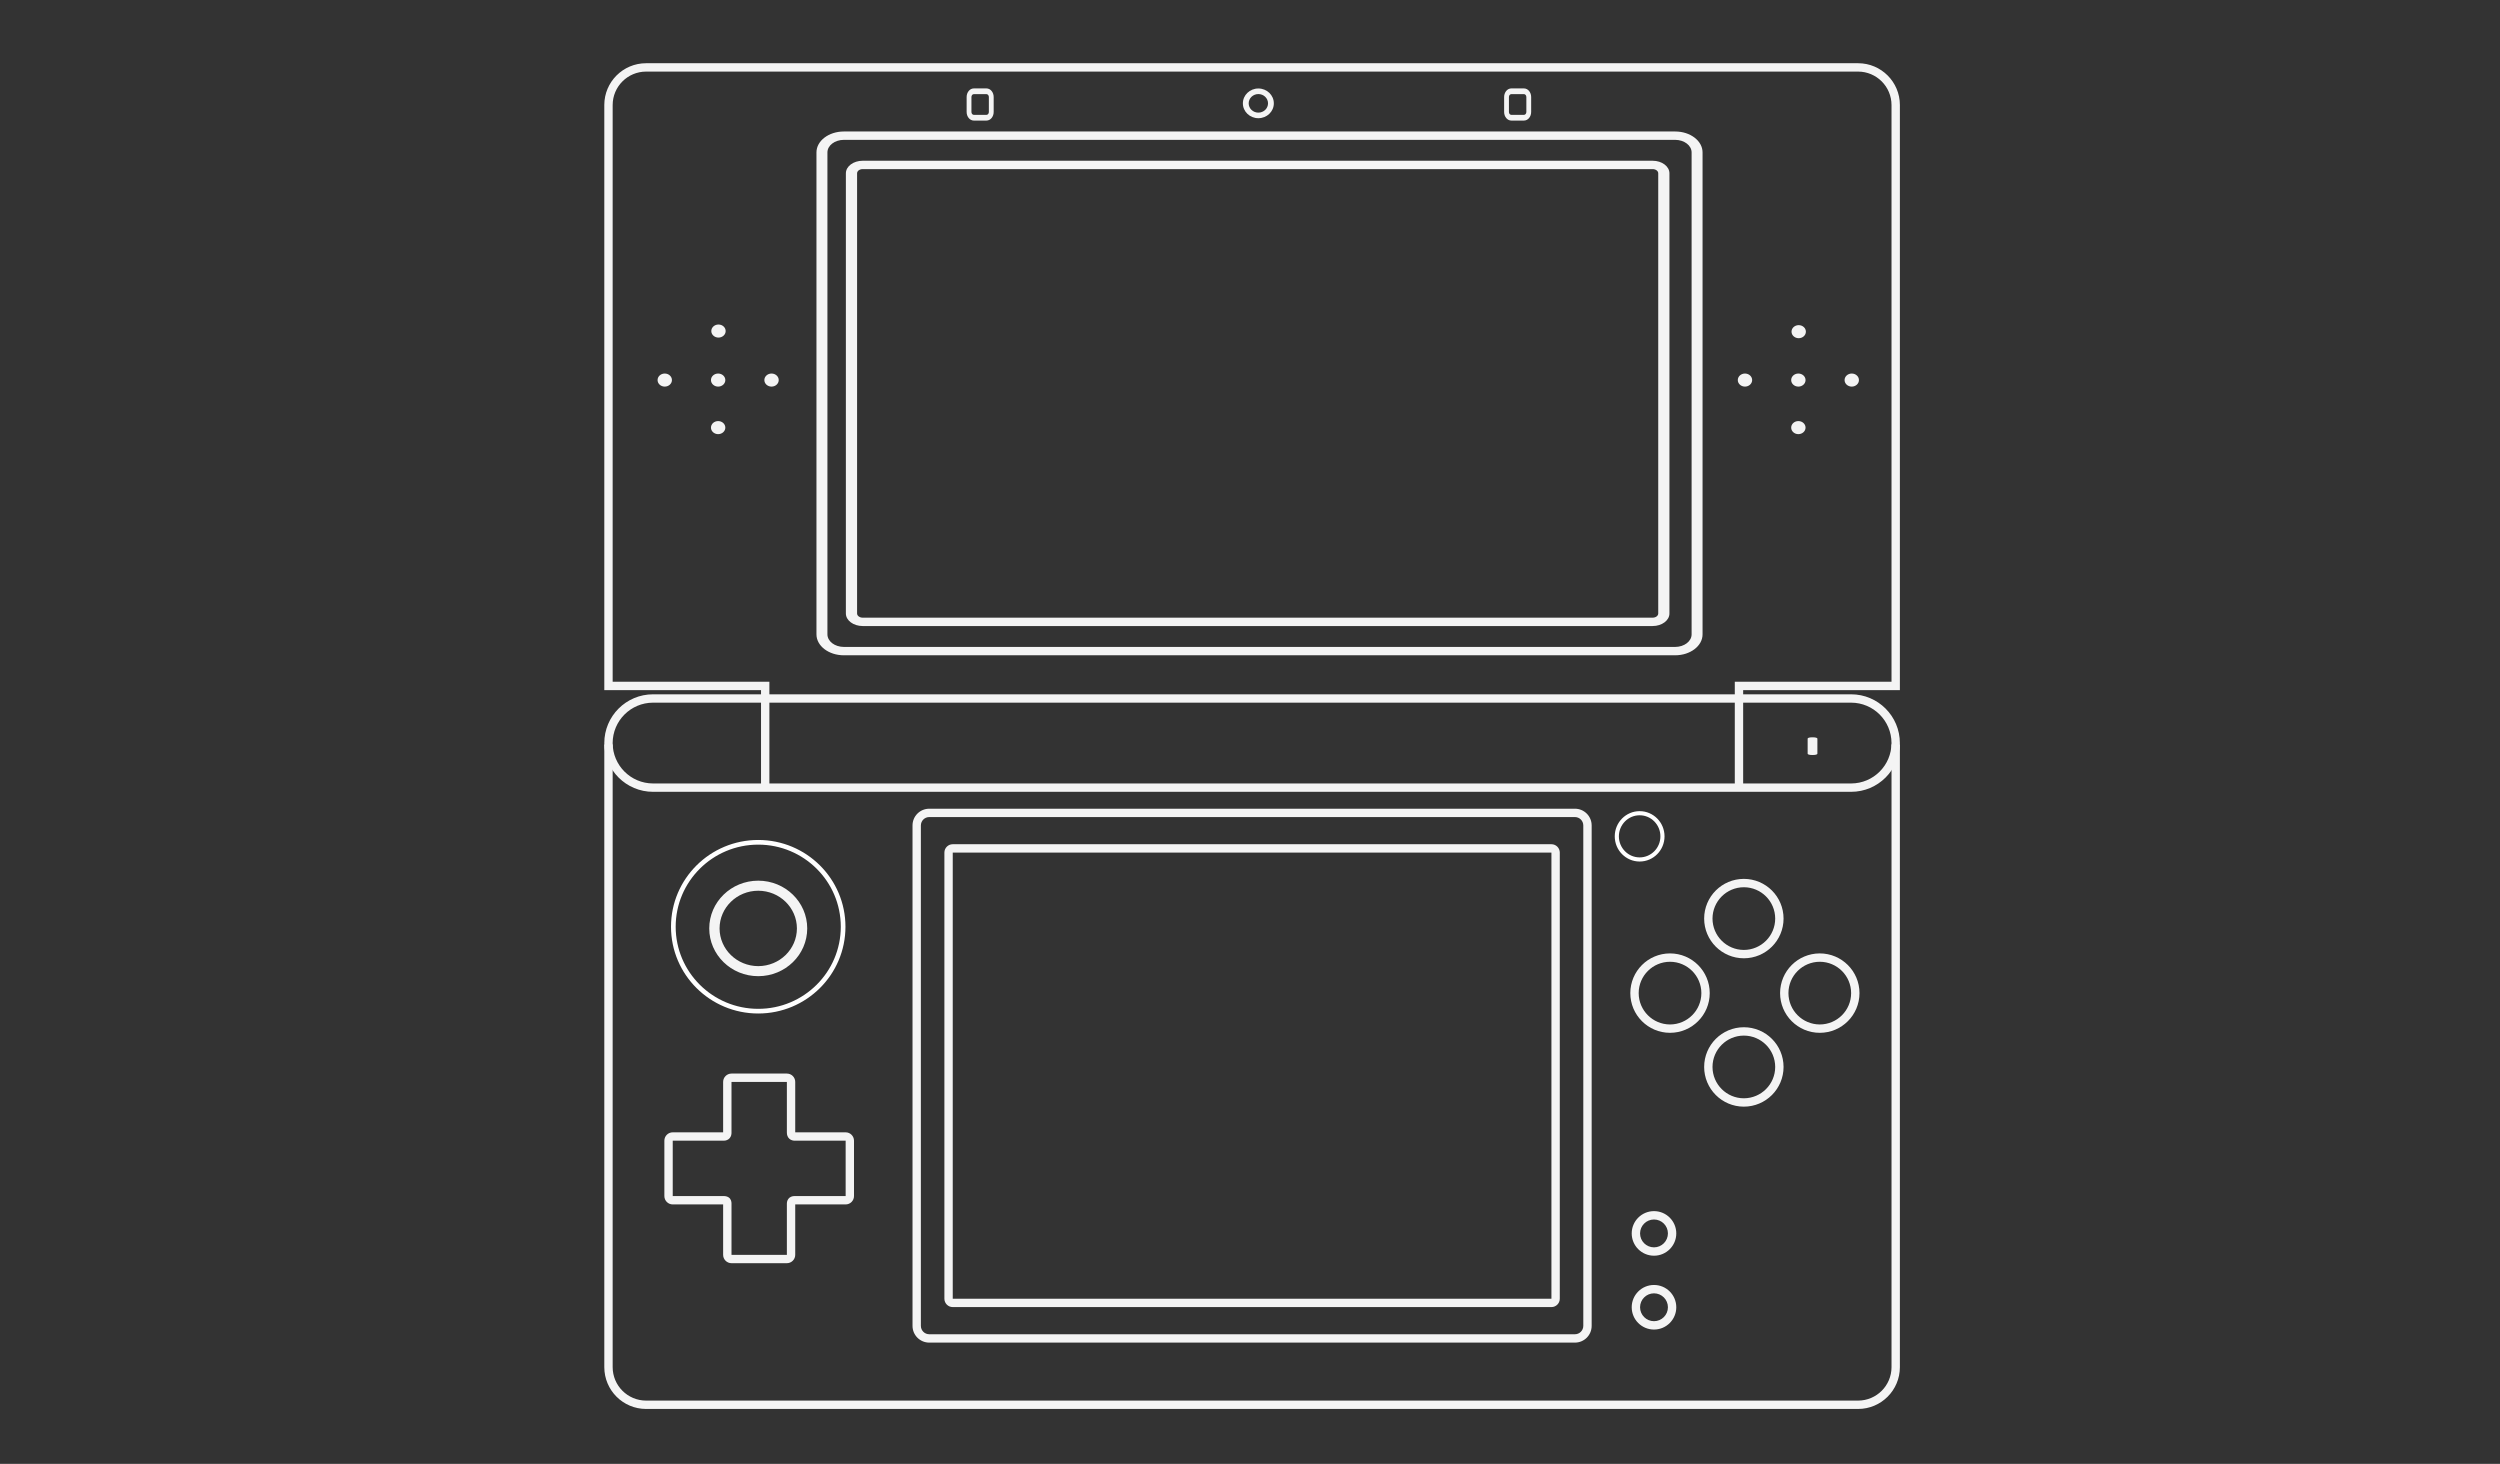 <?xml version="1.0" encoding="UTF-8" standalone="no"?>
<!-- Generator: Adobe Illustrator 13.0.0, SVG Export Plug-In . SVG Version: 6.00 Build 14948)  -->

<svg
   xmlns:ns="&amp;ns_sfw;"
   xmlns:dc="http://purl.org/dc/elements/1.1/"
   xmlns:cc="http://creativecommons.org/ns#"
   xmlns:rdf="http://www.w3.org/1999/02/22-rdf-syntax-ns#"
   xmlns:svg="http://www.w3.org/2000/svg"
   xmlns="http://www.w3.org/2000/svg"
   xmlns:sodipodi="http://sodipodi.sourceforge.net/DTD/sodipodi-0.dtd"
   xmlns:inkscape="http://www.inkscape.org/namespaces/inkscape"
   version="1.2"
   id="Layer_3"
   x="0px"
   y="0px"
   width="598.189px"
   height="350.26px"
   viewBox="0 0 598.189 350.26"
   xml:space="preserve"
   sodipodi:docname="controller.svg"
   inkscape:version="0.92.4 (5da689c313, 2019-01-14)"><rect x="0" y="0" width="598.189" height="350.26" fill="#333333" stroke="none"/><defs
   id="defs82" /><sodipodi:namedview
   pagecolor="#ffffff"
   bordercolor="#666666"
   borderopacity="1"
   objecttolerance="10"
   gridtolerance="10"
   guidetolerance="10"
   inkscape:pageopacity="0"
   inkscape:pageshadow="2"
   inkscape:window-width="1920"
   inkscape:window-height="1017"
   id="namedview80"
   showgrid="false"
   inkscape:pagecheckerboard="true"
   inkscape:zoom="3.3760181"
   inkscape:cx="353.6578"
   inkscape:cy="158.87424"
   inkscape:window-x="1432"
   inkscape:window-y="-8"
   inkscape:window-maximized="1"
   inkscape:current-layer="Layer_3" />
<path
   fill="#F4F4F4"
   d="M415.095,188.464V163.13h37.499v-138c-0.009-4.418-3.582-7.992-8-8l0,0H154.595c-4.42,0.008-7.994,3.582-8,8  l0,0l-0.002,138h37.501v24.75h-2v-22.75h-37.5V25.128c0-5.522,4.478-9.999,10.001-9.999l0,0h289.999  c5.523,0,10.001,4.477,10.001,9.999l0,0V165.13l-37.5-0.002v23.336H415.095L415.095,188.464z"
   id="path3" />
<path
   fill="#F4F4F4"
   d="M154.595,337.128c-5.525,0-10-4.478-10-10l0,0v-149h1.999v149c0.008,4.42,3.583,7.992,8.001,8.002l0,0  h289.999c4.419-0.01,7.991-3.582,8.001-8.002l0,0v-149h1.999v149c0,5.522-4.478,10-10,10l0,0H154.595L154.595,337.128z"
   id="path5" />
<path
   fill="#F4F4F4"
   d="M156.259,189.464v-0.002v-1v-1l286.67,0.002c5.337-0.012,9.654-4.328,9.663-9.668l0,0  c-0.009-5.336-4.326-9.656-9.663-9.666l0,0h-286.67c-5.337,0.009-9.655,4.328-9.666,9.666l0,0c0.011,5.34,4.328,9.658,9.666,9.668  l0,0v0.998v1c-6.441,0-11.664-5.223-11.666-11.666l0,0c0.002-6.444,5.225-11.666,11.666-11.666l0,0h286.67  c6.441,0,11.663,5.222,11.663,11.666l0,0c0,6.443-5.222,11.666-11.663,11.666l0,0h-286.67V189.464z"
   id="path7" />
<path
   d="m 201.921,156.796 c -3.626,0 -6.557,-2.238 -6.561,-5 v 0 -115.334 c 0.004,-2.761 2.935,-5 6.561,-5 v 0 h 198.906 c 3.624,0 6.553,2.238 6.553,5 v 0 115.333 c 0,2.761 -2.93,5 -6.553,5 v 0 H 201.921 Z M 197.983,36.462 v 115.333 c 0.007,1.656 1.764,2.996 3.938,3 v 0 h 198.906 c 2.17,-0.004 3.929,-1.344 3.934,-3 v 0 -115.333 c -0.006,-1.657 -1.764,-2.996 -3.934,-3 v 0 H 201.921 c -2.176,0.004 -3.932,1.345 -3.938,3 z"
   id="path9"
   inkscape:connector-curvature="0"
   style="fill:#f4f4f4;stroke-width:1.145" />
<path
   d="m 206.421,149.796 c -2.223,-0.002 -4.022,-1.342 -4.024,-3 v 0 l 0.002,-105.333 c 0,-1.657 1.799,-3 4.022,-3 v 0 h 189.014 c 2.221,0 4.02,1.344 4.02,3 v 0 105.333 c 0,1.656 -1.799,3 -4.02,3 v 0 H 206.42 Z m -1.341,-108.334 -0.002,105.333 c 0.002,0.549 0.603,0.998 1.343,1 v 0 h 189.014 c 0.743,-0.002 1.338,-0.447 1.341,-1 v 0 -105.333 c -0.002,-0.552 -0.598,-0.998 -1.341,-1 v 0 H 206.421 c -0.74,0.002 -1.341,0.449 -1.341,1 z"
   id="path11"
   inkscape:connector-curvature="0"
   style="fill:#f4f4f4;stroke-width:1.158" />
<path
   d="M218.345,317.255V197.503c0-2.209,1.79-3.998,4-3.998l0,0l154.499-0.002c2.21,0.002,4,1.791,4,4l0,0v119.752  c0,2.207-1.79,3.998-4,3.998l0,0l-154.499,0.002C220.135,321.253,218.345,319.462,218.345,317.255L218.345,317.255z   M220.344,197.503v119.752c0.003,1.104,0.897,1.996,2.001,1.998l0,0h154.499c1.104-0.002,1.997-0.896,1.999-1.998l0,0h0.002  l-0.002-119.752c-0.002-1.104-0.895-1.998-1.999-2l0,0H222.345C221.241,195.505,220.347,196.399,220.344,197.503L220.344,197.503z"
   id="path13"
   fill="#F4F4F4" />
<path
   fill="#F4F4F4"
   d="M227.969,312.753c-1.104,0-1.999-0.896-1.999-1.998l0,0v-106.75c0-1.107,0.895-2.002,1.999-2.002l0,0h143.25  c1.104,0,1.999,0.895,1.999,2.002l0,0v106.75c0,1.104-0.895,1.998-1.999,1.998l0,0H227.969L227.969,312.753z M227.969,204.005  v106.75h143.25v-106.75v-0.002h-143.25V204.005L227.969,204.005z"
   id="path15" />
<path
   d="m 175.03,302.252 c -1.105,0 -2.001,-0.895 -2.001,-2 v 0 -12.062 h -12.063 c -1.105,0 -1.999,-0.896 -1.999,-1.999 v 0 -13.251 c 0,-1.104 0.894,-2 1.999,-2 v 0 h 12.063 v -12.063 c 0,-1.104 0.896,-1.998 2.001,-1.998 v 0 h 13.249 c 1.105,0 2,0.895 2,1.998 v 0 12.063 h 12.063 c 1.105,0 1.999,0.896 1.999,2 v 0 13.251 c 0,1.104 -0.893,1.999 -1.999,1.999 v 0 h -12.063 v 12.063 c 0,1.104 -0.896,1.998 -2,1.998 v 0 h -13.249 z m 0,-2 h 13.249 v -12.188 c 0.006,-0.307 0.025,-0.742 0.354,-1.199 v 0 c 0.334,-0.469 0.956,-0.693 1.502,-0.675 v 0 h 12.208 v -13.25 h -12.146 c -0.395,0 -0.891,-0.083 -1.317,-0.455 v 0 c -0.43,-0.376 -0.608,-0.954 -0.6,-1.481 v 0 -12.127 h -13.249 v 12.168 c -0.002,0.375 -0.075,0.842 -0.417,1.266 v 0 c -0.343,0.428 -0.929,0.645 -1.458,0.631 v 0 h -12.188 v 13.249 h 12.085 c 0.391,0.015 0.823,-0.008 1.34,0.345 v 0 c 0.53,0.393 0.648,1.022 0.638,1.469 v 0 12.247 z"
   id="path17"
   inkscape:connector-curvature="0"
   style="fill:#f4f4f4" />
<path
   fill="#F4F4F4"
   d="M407.763,219.794c0-5.246,4.253-9.5,9.499-9.5l0,0c5.247,0,9.5,4.254,9.5,9.5l0,0c0,5.246-4.253,9.5-9.5,9.5  l0,0C412.016,229.294,407.763,225.042,407.763,219.794L407.763,219.794z M409.761,219.794c0.008,4.143,3.359,7.494,7.501,7.502l0,0  c4.144-0.008,7.493-3.359,7.5-7.502l0,0c-0.007-4.143-3.356-7.492-7.5-7.5l0,0C413.12,212.302,409.769,215.652,409.761,219.794  L409.761,219.794z"
   id="path19" />
<path
   fill="#F4F4F4"
   d="M407.763,255.296c0-5.25,4.253-9.502,9.499-9.502l0,0c5.247,0,9.5,4.252,9.5,9.502l0,0  c0,5.244-4.253,9.498-9.5,9.498l0,0C412.016,264.794,407.763,260.542,407.763,255.296L407.763,255.296z M409.761,255.296  c0.008,4.141,3.359,7.49,7.501,7.5l0,0c4.144-0.01,7.493-3.359,7.5-7.5l0,0c-0.007-4.146-3.356-7.494-7.5-7.502l0,0  C413.12,247.802,409.769,251.151,409.761,255.296L409.761,255.296z"
   id="path21" />
<path
   fill="#F4F4F4"
   d="M390.095,237.628c0-5.246,4.256-9.5,9.501-9.5l0,0c5.246,0,9.5,4.254,9.5,9.5l0,0c0,5.246-4.254,9.5-9.5,9.5  l0,0C394.351,247.128,390.095,242.876,390.095,237.628L390.095,237.628z M392.096,237.628c0.009,4.144,3.358,7.492,7.5,7.502l0,0  c4.143-0.01,7.492-3.358,7.5-7.502l0,0c-0.008-4.142-3.357-7.494-7.5-7.5l0,0C395.454,230.134,392.103,233.487,392.096,237.628  L392.096,237.628z"
   id="path23" />
<path
   fill="#F4F4F4"
   d="M425.931,237.628c0-5.246,4.252-9.5,9.5-9.5l0,0c5.245,0,9.499,4.254,9.499,9.5l0,0  c0,5.248-4.254,9.5-9.499,9.5l0,0C430.183,247.128,425.931,242.876,425.931,237.628L425.931,237.628z M427.93,237.628  c0.009,4.144,3.357,7.492,7.501,7.502l0,0c4.142-0.01,7.493-3.358,7.499-7.502l0,0c-0.006-4.142-3.357-7.492-7.499-7.5l0,0  C431.287,230.136,427.937,233.487,427.93,237.628L427.93,237.628z"
   id="path25" />
<path
   fill="#F4F4F4"
   d="M390.429,295.128c0-2.946,2.387-5.334,5.334-5.334l0,0c2.943,0,5.331,2.388,5.331,5.334l0,0  c0,2.945-2.388,5.332-5.331,5.332l0,0C392.813,300.46,390.429,298.075,390.429,295.128L390.429,295.128z M392.427,295.128  c0.004,1.84,1.493,3.33,3.336,3.332l0,0c1.84-0.002,3.327-1.492,3.331-3.332l0,0c-0.004-1.842-1.491-3.33-3.331-3.334l0,0  C393.92,291.798,392.431,293.288,392.427,295.128L392.427,295.128z"
   id="path27" />
<path
   fill="#F4F4F4"
   d="M390.429,312.796c0-2.947,2.388-5.334,5.333-5.334l0,0c2.945,0,5.332,2.387,5.332,5.334l0,0  c0,2.945-2.387,5.332-5.332,5.332l0,0C392.815,318.128,390.429,315.741,390.429,312.796L390.429,312.796z M392.427,312.796  c0.005,1.84,1.493,3.328,3.335,3.332l0,0c1.841-0.004,3.33-1.492,3.332-3.332l0,0c-0.002-1.842-1.491-3.33-3.332-3.334l0,0  C393.92,309.466,392.432,310.954,392.427,312.796L392.427,312.796z"
   id="path29" />

<g
   id="g41"
   transform="matrix(0.575,0,0,0.684,126.564,2.429)">
	<path
   d="m 185.136,38.629 c -1.658,0 -3,-1.344 -3,-3 v 0 -5.251 c 0,-1.656 1.342,-3 3,-3 v 0 h 5.25 c 1.658,0 3,1.343 3,3 v 0 5.251 c 0,1.656 -1.341,3 -3,3 v 0 z m -1.001,-8.251 v 5.251 c 0.002,0.55 0.449,0.999 1,0.999 v 0 h 5.25 c 0.552,0 0.999,-0.449 1,-0.999 v 0 -5.251 c -0.002,-0.55 -0.448,-0.999 -1,-1 v 0 h -5.25 c -0.551,0.002 -0.998,0.451 -1,1 z"
   id="path37"
   inkscape:connector-curvature="0"
   style="fill:#f4f4f4" />
	<path
   d="m 408.803,38.628 c -1.657,0 -2.999,-1.343 -2.999,-2.999 v 0 -5.251 c 0,-1.656 1.342,-2.999 2.999,-2.999 v 0 h 5.251 c 1.656,0 2.997,1.341 2.999,2.999 v 0 5.251 c -0.002,1.658 -1.343,2.999 -2.999,2.999 v 0 z m -1.001,-8.249 v 5.251 c 0.002,0.553 0.448,0.999 1.001,0.999 v 0 h 5.251 c 0.549,0 0.997,-0.448 0.999,-0.999 v 0 -5.251 c -0.002,-0.551 -0.45,-0.999 -0.999,-1.001 v 0 h -5.251 c -0.553,0.002 -0.999,0.449 -1.001,1.001 z"
   id="path39"
   inkscape:connector-curvature="0"
   style="fill:#f4f4f4" />
</g>

<path
   d="m 434.857,180.349 c 0,0.167 -0.448,0.302 -1,0.302 h -0.332 c -0.552,0 -1,-0.135 -1,-0.302 v -3.622 c 0,-0.167 0.448,-0.302 1,-0.302 h 0.332 c 0.552,0 1,0.135 1,0.302 z"
   id="path45"
   inkscape:connector-curvature="0"
   style="fill:#f4f4f4;stroke-width:0.549" />

<g
   id="g77"
   transform="matrix(1.099,0,0,1,-28.184,0)">
	<g
   id="g61">
		<circle
   cx="405.563"
   cy="90.942"
   r="1.563"
   id="circle49"
   style="fill:#f4f4f4" />
		<circle
   cx="417.188"
   cy="90.942"
   r="1.563"
   id="circle51"
   style="fill:#f4f4f4" />
		<circle
   cx="428.813"
   cy="90.942"
   r="1.563"
   id="circle53"
   style="fill:#f4f4f4" />
		
		<circle
   cx="417.188"
   cy="102.317"
   r="1.563"
   id="circle57"
   style="fill:#f4f4f4" />
		<circle
   cx="417.261"
   cy="79.361"
   r="1.563"
   id="circle59"
   style="fill:#f4f4f4" />
	</g>
	<g
   id="g75">
		<circle
   cx="170.376"
   cy="90.942"
   r="1.563"
   id="circle63"
   style="fill:#f4f4f4" />
		<circle
   cx="182.001"
   cy="90.942"
   r="1.563"
   id="circle65"
   style="fill:#f4f4f4" />
		<circle
   cx="193.626"
   cy="90.942"
   r="1.563"
   id="circle67"
   style="fill:#f4f4f4" />
		
		<circle
   cx="182.001"
   cy="102.317"
   r="1.563"
   id="circle71"
   style="fill:#f4f4f4" />
		<circle
   cx="182.074"
   cy="79.213"
   r="1.563"
   id="circle73"
   style="fill:#f4f4f4" />
	</g>
</g>
<path
   inkscape:connector-curvature="0"
   style="fill:#f4f4f4;stroke-width:1.218"
   d="m 169.705,222.15 c 0,-6.309 5.251,-11.425 11.723,-11.425 v 0 c 6.473,0 11.721,5.116 11.721,11.425 v 0 c 0,6.309 -5.249,11.425 -11.721,11.425 v 0 c -6.471,0 -11.723,-5.114 -11.723,-11.425 z m 2.469,0 c 0.011,4.984 4.143,9.01 9.254,9.022 v 0 c 5.112,-0.012 9.244,-4.039 9.254,-9.022 v 0 c -0.01,-4.981 -4.142,-9.013 -9.254,-9.02 v 0 c -5.111,0.007 -9.245,4.04 -9.254,9.02 z"
   id="path23-6" /><path
   inkscape:connector-curvature="0"
   style="fill:none;fill-opacity:1;stroke:#ffffff;stroke-width:1.118;stroke-miterlimit:4;stroke-dasharray:none;stroke-opacity:1"
   d="m 161.115,221.745 c 0,-11.156 9.099,-20.203 20.313,-20.203 v 0 c 11.216,0 20.311,9.047 20.311,20.203 v 0 c 0,11.156 -9.095,20.203 -20.311,20.203 v 0 c -11.214,0 -20.313,-9.042 -20.313,-20.203 z"
   id="path23-6-1"
   sodipodi:nodetypes="sccccccs" /><path
   inkscape:connector-curvature="0"
   style="fill:none;fill-opacity:1;stroke:#ffffff;stroke-width:0.988;stroke-miterlimit:4;stroke-dasharray:none;stroke-opacity:1"
   d="m 386.865,200.116 c 0,-3.055 2.446,-5.533 5.461,-5.533 v 0 c 3.016,0 5.461,2.477 5.461,5.533 v 0 c 0,3.055 -2.445,5.533 -5.461,5.533 v 0 c -3.015,0 -5.461,-2.476 -5.461,-5.533 z"
   id="path23-6-1-1"
   sodipodi:nodetypes="sccccccs" /><path
   inkscape:connector-curvature="0"
   style="fill:#f4f4f4;stroke-width:0.68"
   d="m 297.391,24.729 c 0,-1.964 1.658,-3.556 3.704,-3.556 v 0 c 2.044,0 3.702,1.592 3.702,3.556 v 0 c 0,1.964 -1.658,3.555 -3.702,3.555 v 0 c -2.049,0 -3.704,-1.59 -3.704,-3.555 z m 1.388,0 c 0.003,1.227 1.037,2.22 2.317,2.222 v 0 c 1.278,-10e-4 2.311,-0.995 2.313,-2.222 v 0 c -0.003,-1.228 -1.035,-2.22 -2.313,-2.223 v 0 c -1.28,0.003 -2.314,0.996 -2.317,2.223 z"
   id="path27-2" /></svg>